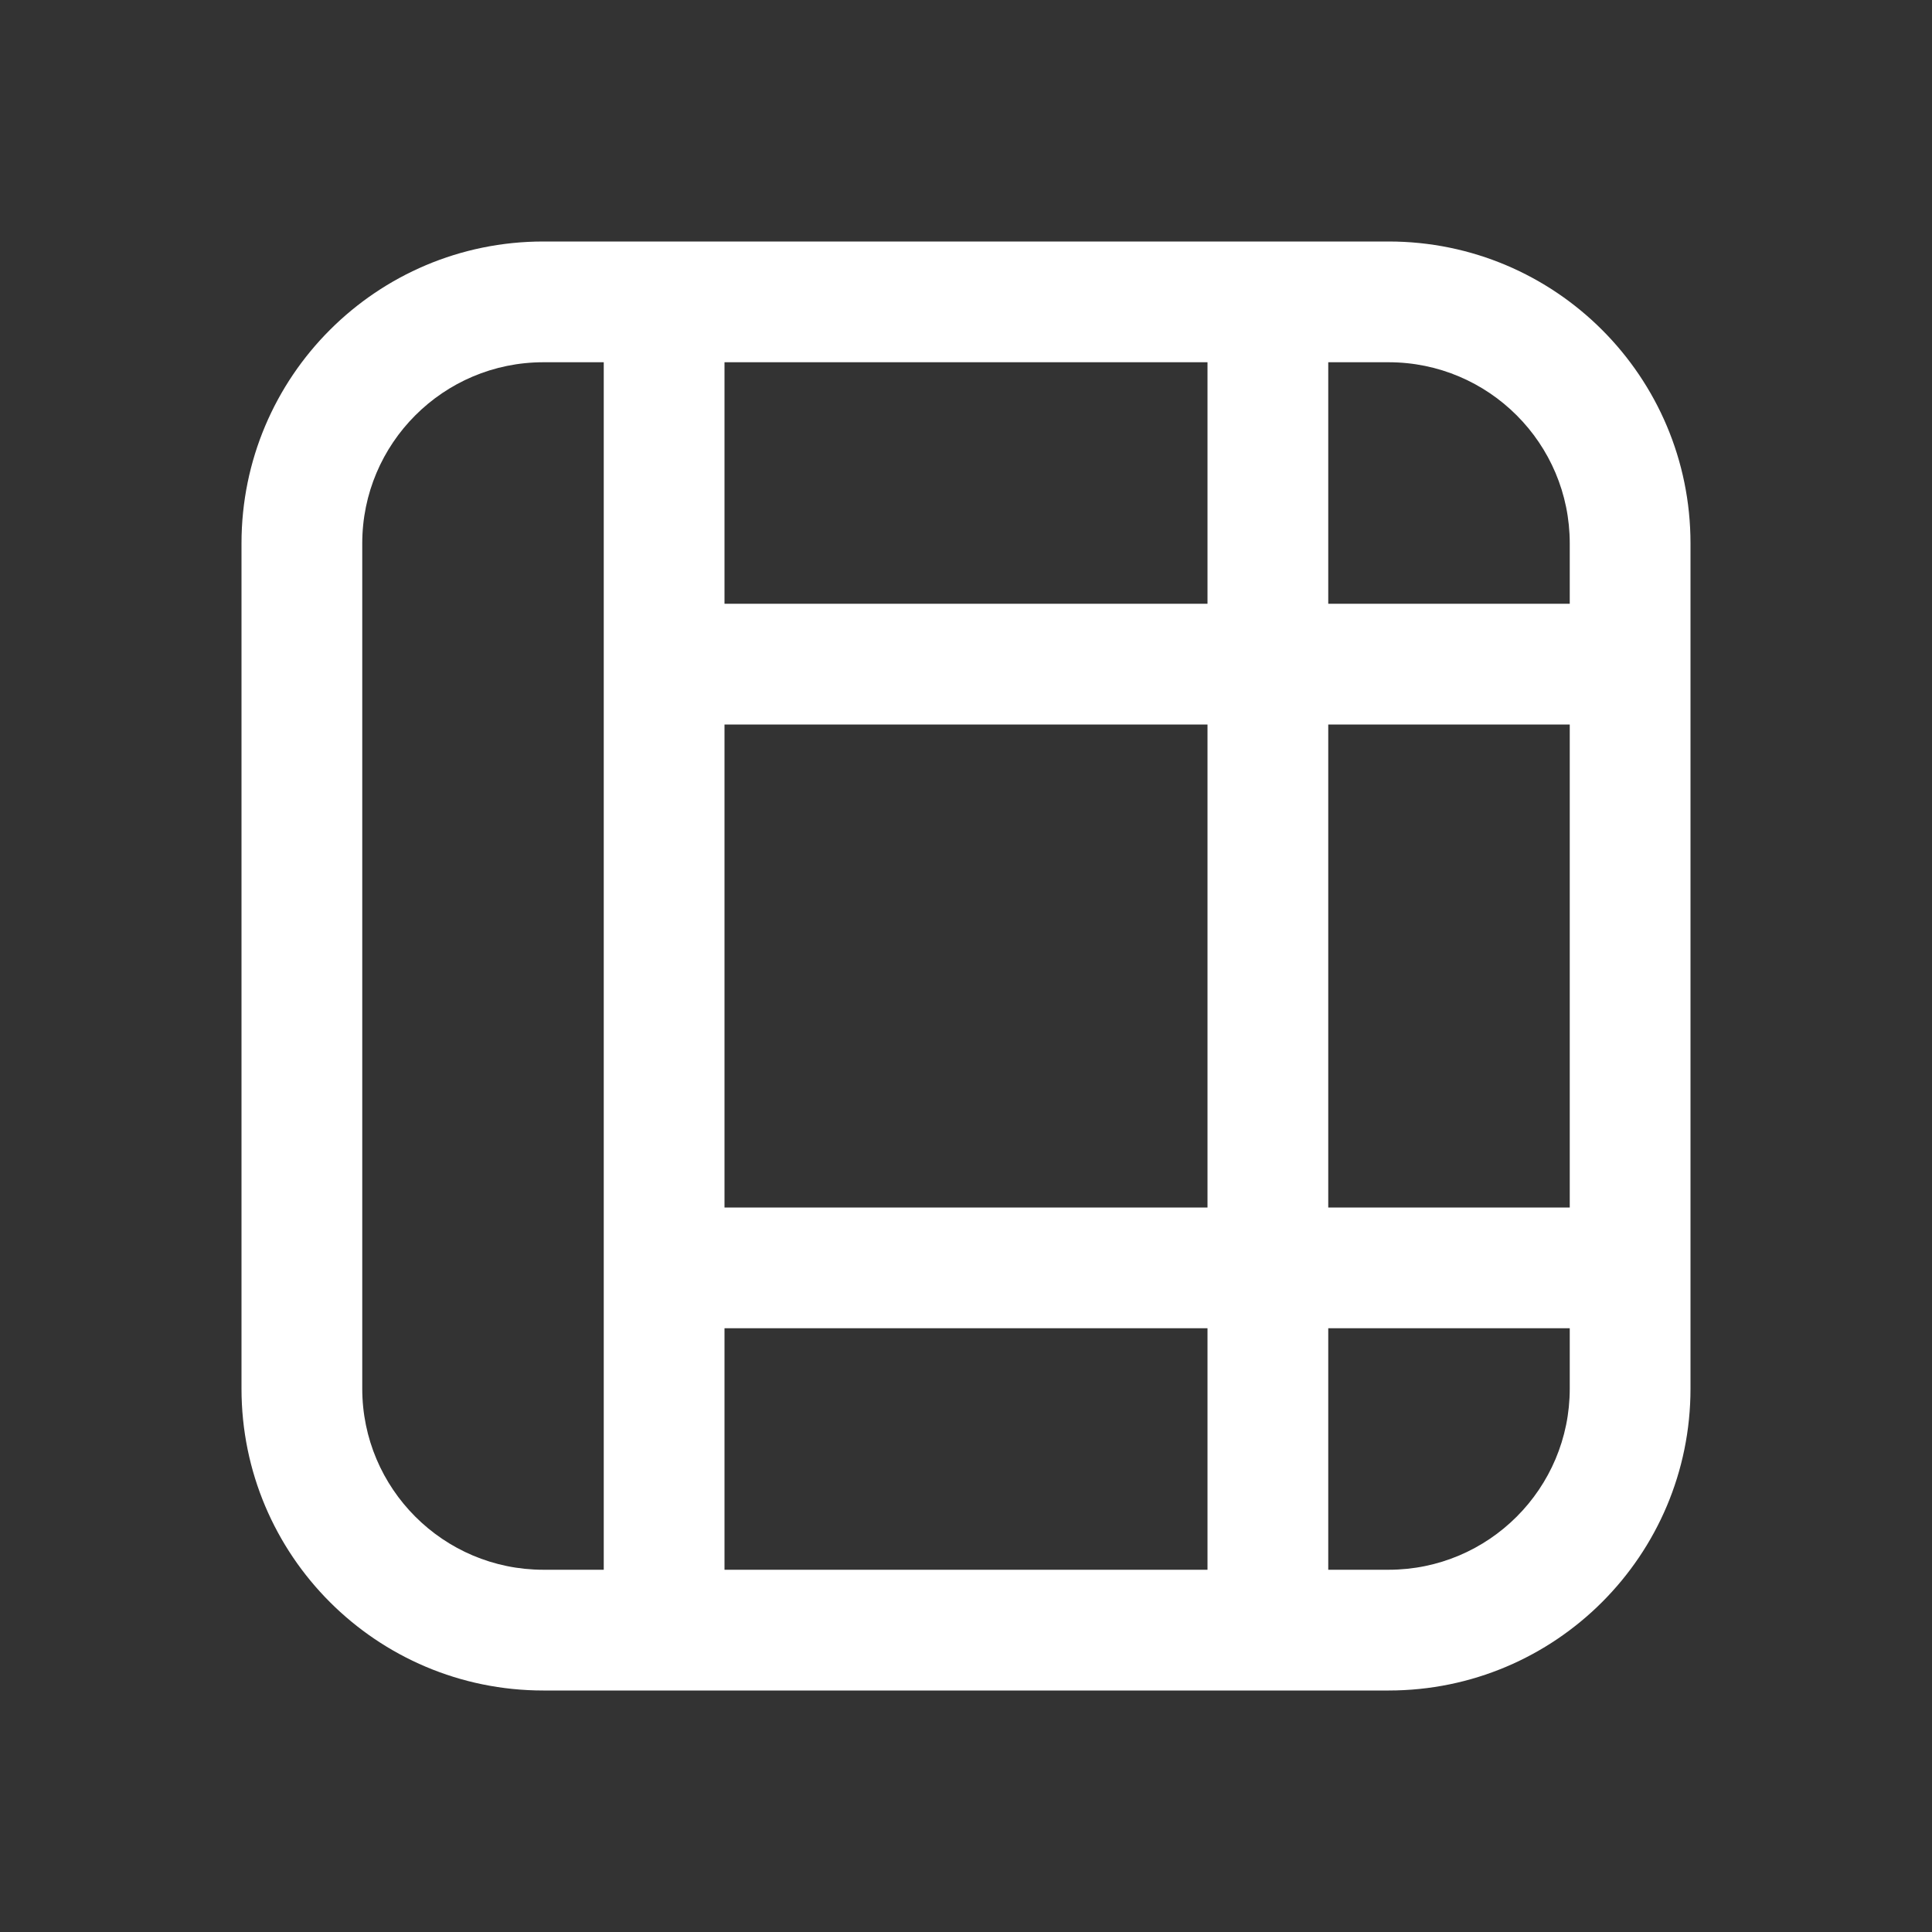 <svg width="16" height="16" viewBox="0 0 16 16" fill="none" xmlns="http://www.w3.org/2000/svg">
<rect x="0" y="0" width="16" height="16" fill="#333333" stroke="none"/>
<path d="M4.5 2C3.119 2 2 3.119 2 4.5V11.5C2 12.881 3.119 14 4.5 14H11.5C12.881 14 14 12.881 14 11.5V4.5C14 3.119 12.881 2 11.5 2H4.5ZM10 13H6V11L10 11V13ZM10 10L6 10V6L10 6V10ZM10 5L6 5V3H10V5ZM11 6H13V10H11V6ZM11 11H13V11.5C13 12.328 12.328 13 11.5 13H11V11ZM13 4.5V5H11V3H11.5C12.328 3 13 3.672 13 4.5ZM4.5 13C3.672 13 3 12.328 3 11.5V4.5C3 3.672 3.672 3 4.5 3H5V13H4.5Z" fill="#ffffff"/>
</svg>
